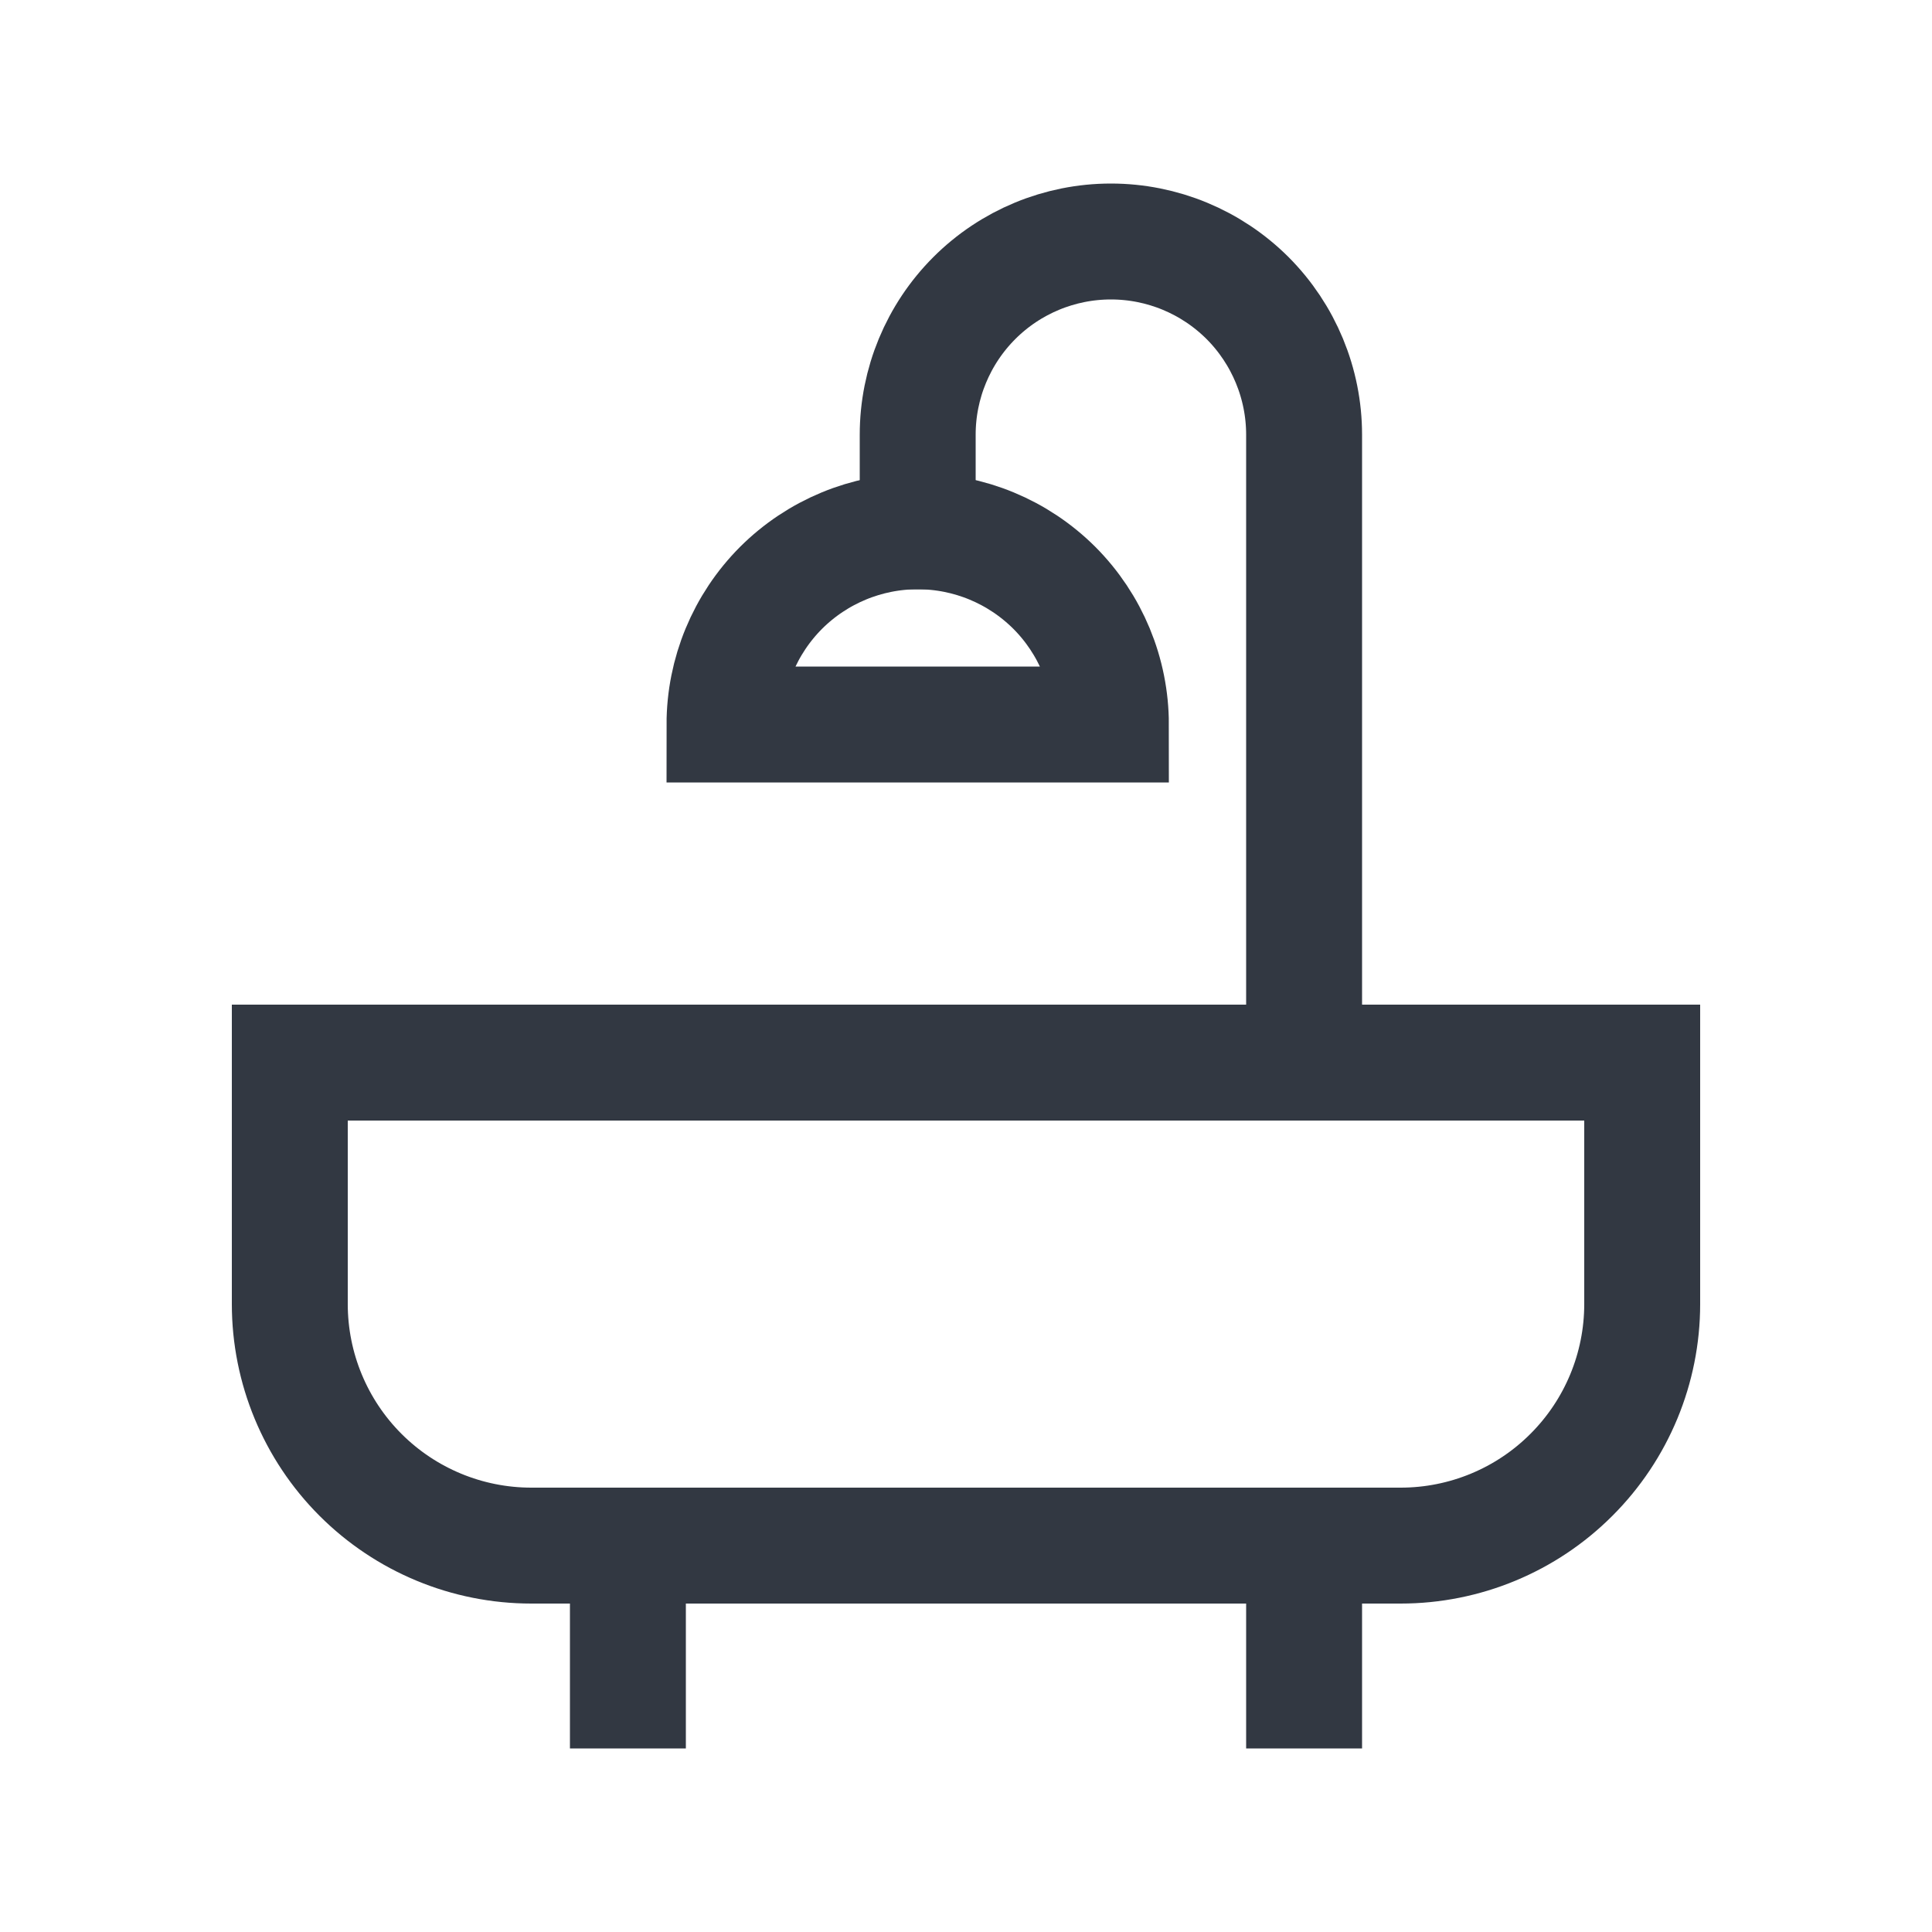 <svg width="22" height="22" viewBox="0 0 22 22" fill="none" xmlns="http://www.w3.org/2000/svg">
<path d="M10.45 6.05V4.95C10.45 4.367 10.682 3.807 11.095 3.394C11.507 2.982 12.067 2.75 12.65 2.75C13.234 2.75 13.793 2.982 14.206 3.394C14.618 3.807 14.85 4.367 14.85 4.95L14.85 12.1" stroke="#323842" stroke-width="1.32" stroke-miterlimit="10" stroke-linecap="square"/>
<path d="M8.25 8.25C8.25 7.667 8.482 7.107 8.894 6.694C9.307 6.282 9.867 6.05 10.45 6.05C11.034 6.05 11.593 6.282 12.006 6.694C12.418 7.107 12.65 7.667 12.65 8.25H8.25Z" stroke="#323842" stroke-width="1.32" stroke-miterlimit="10" stroke-linecap="square"/>
<path d="M7.15 17.6V19.25" stroke="#323842" stroke-width="1.32" stroke-miterlimit="10" stroke-linecap="square"/>
<path d="M14.85 17.6V19.25" stroke="#323842" stroke-width="1.32" stroke-miterlimit="10" stroke-linecap="square"/>
<path d="M18.7 12.1L3.3 12.1L3.3 14.85C3.3 15.579 3.59 16.279 4.105 16.794C4.621 17.31 5.32 17.6 6.05 17.6L15.95 17.6C16.679 17.6 17.379 17.31 17.894 16.794C18.41 16.279 18.7 15.579 18.7 14.85V12.1Z" stroke="#323842" stroke-width="1.32" stroke-miterlimit="10" stroke-linecap="square"/>
</svg>
